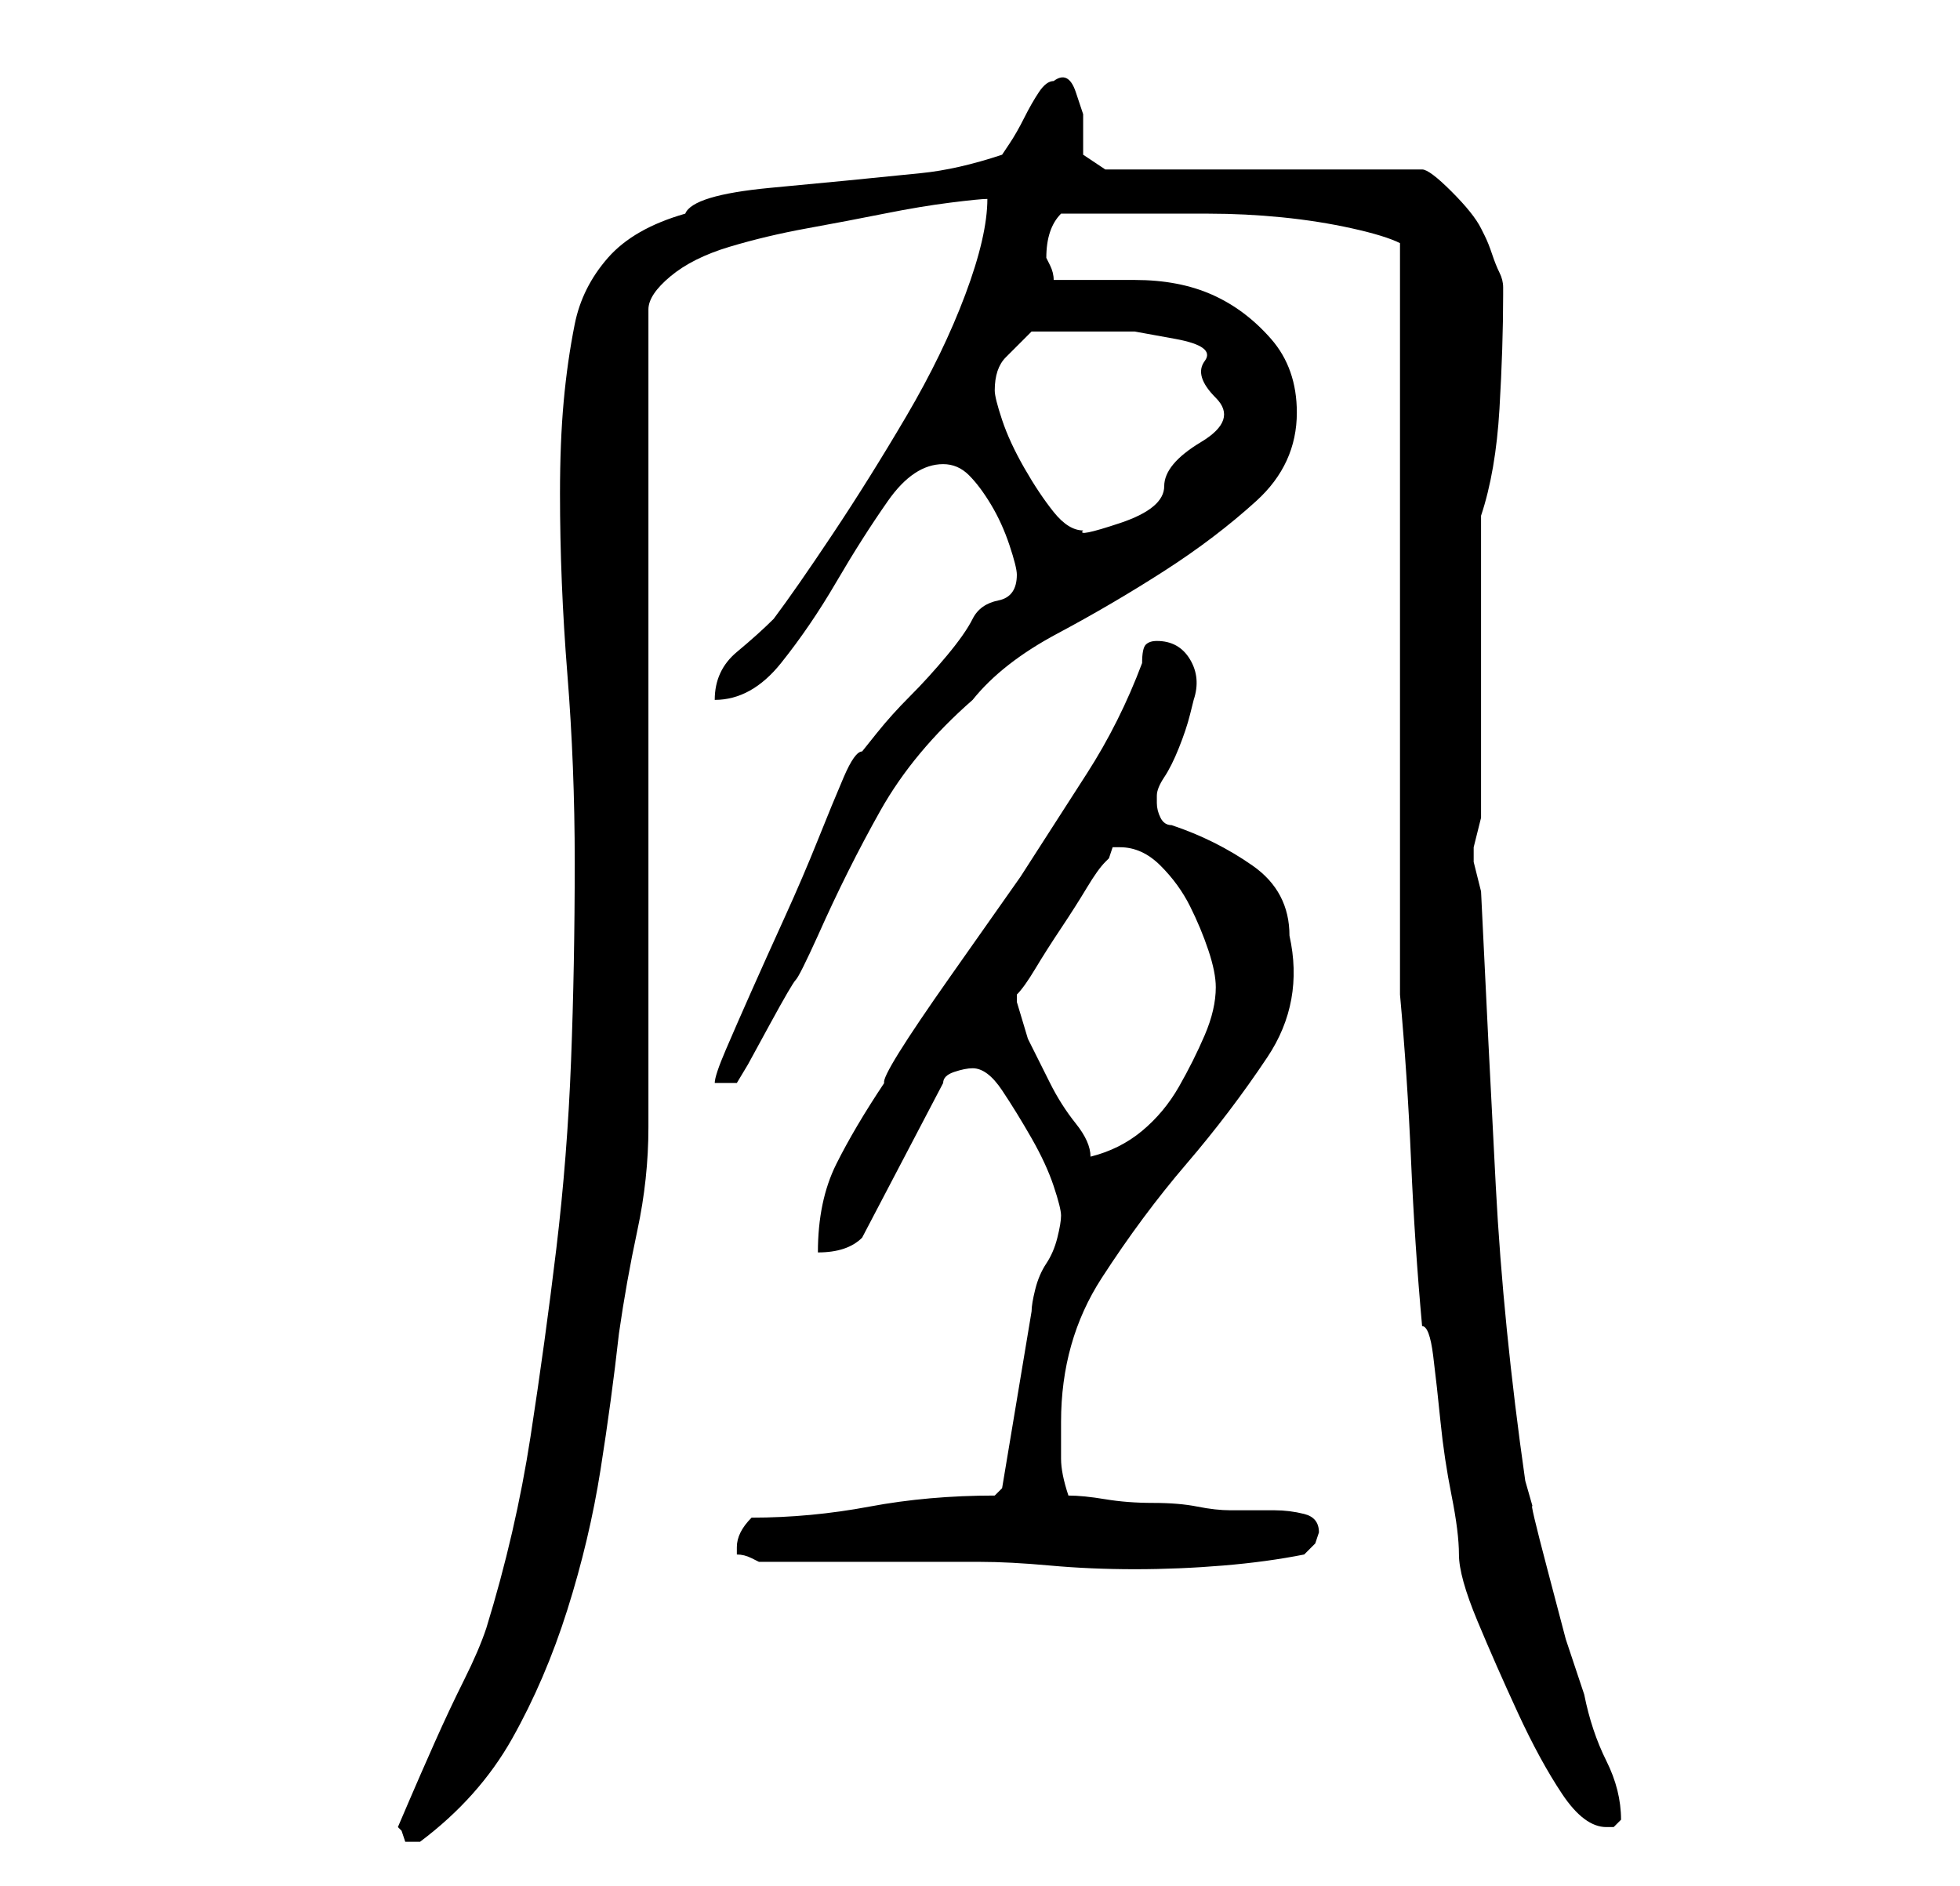 <?xml version="1.0" standalone="no"?>
<!DOCTYPE svg PUBLIC "-//W3C//DTD SVG 1.1//EN" "http://www.w3.org/Graphics/SVG/1.1/DTD/svg11.dtd" >
<svg xmlns="http://www.w3.org/2000/svg" xmlns:xlink="http://www.w3.org/1999/xlink" version="1.1" viewBox="-10 0 266 256">
   <path fill="currentColor"
d="M44 248l0.5 0.5t0.5 1.5h1h1q8 -6 12.5 -14t7.5 -17.5t4.5 -19t2.5 -18.5q1 -7 2.5 -14t1.5 -14v-111q0 -2 3 -4.5t8 -4t10.5 -2.5t10.5 -2t9 -1.5t5 -0.5q0 5 -3 13t-8 16.5t-10 16t-8 11.5q-2 2 -5 4.5t-3 6.5q5 0 9 -5t7.5 -11t7 -11t7.5 -5q2 0 3.5 1.5t3 4t2.5 5.5
t1 4q0 3 -2.5 3.5t-3.5 2.5t-3.5 5t-5 5.5t-4.5 5l-2 2.5q-1 0 -2.5 3.5t-3.5 8.5t-4.5 10.5t-4.5 10t-3.5 8t-1.5 4.5h3l1.5 -2.5t3 -5.5t3.5 -6t3 -6q4 -9 8.5 -17t12.5 -15q4 -5 11.5 -9t14.5 -8.5t12.5 -9.5t5.5 -12q0 -6 -3.5 -10t-8 -6t-10.5 -2h-11q0 -1 -0.5 -2
l-0.5 -1q0 -2 0.5 -3.5t1.5 -2.5h2h3.5h3.5h2h9q5 0 10 0.5t9.5 1.5t6.5 2v102q1 11 1.5 22.5t1.5 22.5q1 0 1.5 4t1 9t1.5 10t1 8t2.5 9t5.5 12.5t6 11t6 4.5h1t1 -1q0 -4 -2 -8t-3 -9l-2.5 -7.5t-2.5 -9.5t-2 -8.5l-1 -3.5q-3 -21 -4 -40t-2 -40l-0.5 -2l-0.5 -2v-1v-1
l0.5 -2l0.5 -2v-41q2 -6 2.5 -14.5t0.5 -15.5v-1q0 -1 -0.5 -2t-1 -2.5t-1 -2.5l-0.5 -1q-1 -2 -4 -5t-4 -3h-43l-3 -2v-2v-3.5t-1 -3t-3 -1.5q-1 0 -2 1.5t-2 3.5t-2 3.5l-1 1.5q-6 2 -11 2.5l-10 1t-10.5 1t-11.5 3.5q-7 2 -10.5 6t-4.5 9t-1.5 10.5t-0.5 12.5
q0 12 1 24.5t1 25.5q0 14 -0.5 27t-2 25.5t-3.5 25.5t-6 26q-1 3 -3 7t-4 8.5t-3.5 8zM90 210v1q1 0 2 0.5l1 0.5h30q4 0 9.5 0.5t11.5 0.5t12 -0.5t11 -1.5l1.5 -1.5t0.5 -1.5q0 -2 -2 -2.5t-4 -0.5h-4h-2q-2 0 -4.5 -0.5t-6 -0.5t-6.5 -0.5t-5 -0.5q-1 -3 -1 -5v-5
q0 -11 5.5 -19.5t11.5 -15.5t11 -14.5t3 -16.5q0 -6 -5 -9.5t-11 -5.5q-1 0 -1.5 -1t-0.5 -2v0v-1q0 -1 1 -2.5t2 -4t1.5 -4.5l0.5 -2q1 -3 -0.5 -5.5t-4.5 -2.5q-1 0 -1.5 0.5t-0.5 2.5q-3 8 -7.5 15l-9 14t-9.5 13.5t-9 14.5q-4 6 -6.5 11t-2.5 12q2 0 3.5 -0.5t2.5 -1.5
l11 -21q0 -1 1.5 -1.5t2.5 -0.5q2 0 4 3t4 6.5t3 6.5t1 4t-0.5 3t-1.5 3.5t-1.5 3.5t-0.5 3l-2 12l-2 12l-1 1q-9 0 -17 1.5t-16 1.5q-1 1 -1.5 2t-0.5 2v0zM128 136v-0.5v-0.5q1 -1 2.5 -3.5t3.5 -5.5t3.5 -5.5t2.5 -3.5l0.5 -0.5t0.5 -1.5h1q3 0 5.5 2.5t4 5.5t2.5 6t1 5
q0 3 -1.5 6.5t-3.5 7t-5 6t-7 3.5q0 -2 -2 -4.5t-3.5 -5.5l-3 -6t-1.5 -5zM125 53q0 -3 1.5 -4.5l3.5 -3.5h3.5h3.5h7t5.5 1t4 3t1.5 5t-2 6t-5 6t-6 5t-5 1q-2 0 -4 -2.5t-4 -6t-3 -6.5t-1 -4z" />
</svg>
